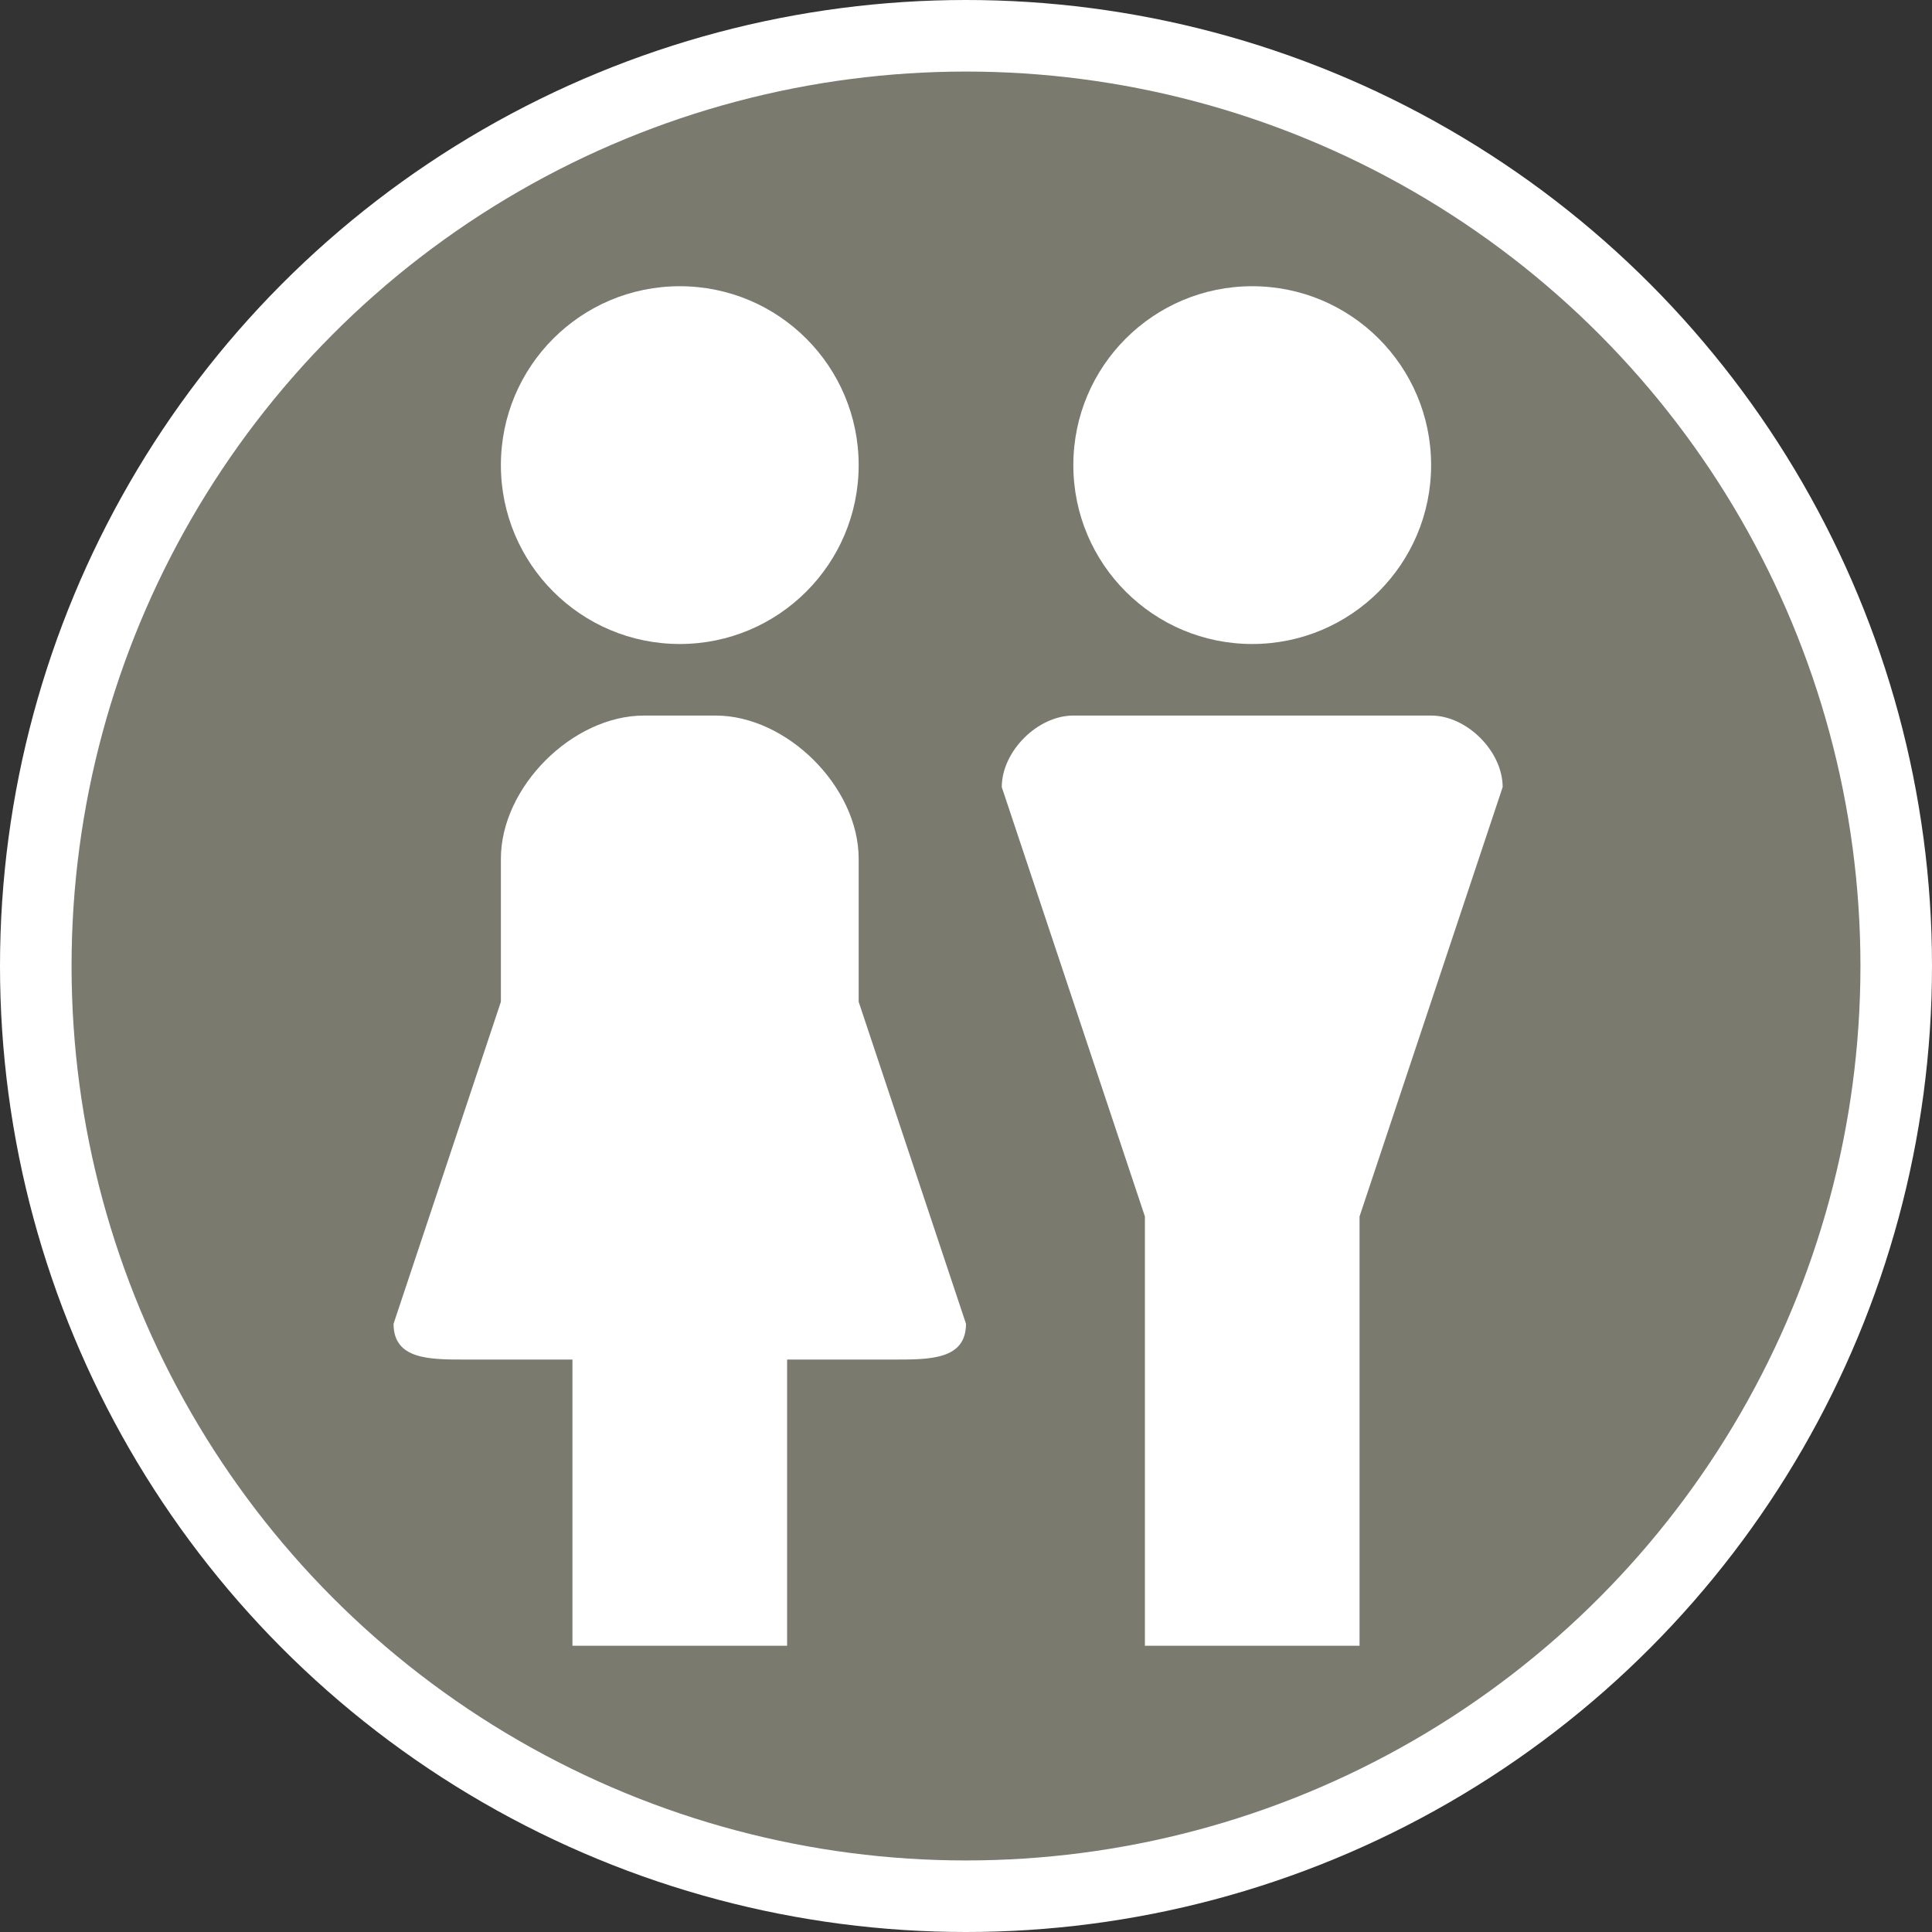 <?xml version="1.0" encoding="UTF-8" standalone="no"?>
<svg width="27px" height="27px" viewBox="0 0 27 27" version="1.1" xmlns="http://www.w3.org/2000/svg" xmlns:xlink="http://www.w3.org/1999/xlink" xmlns:sketch="http://www.bohemiancoding.com/sketch/ns">
    <rect x="0" y="0" width="27" height="27" fill="#333333" stroke="none"/>
    <!-- Generator: Sketch 3.3.3 (12072) - http://www.bohemiancoding.com/sketch -->
    <title>toilets-l</title>
    <desc>Created with Sketch.</desc>
    <defs></defs>
    <g id="POI" stroke="none" stroke-width="1" fill="none" fill-rule="evenodd" sketch:type="MSPage">
        <g id="toilets-l" sketch:type="MSLayerGroup">
            <circle id="Oval-1-Copy-39" fill="#FFFFFF" sketch:type="MSShapeGroup" cx="13.5" cy="13.5" r="13.5"></circle>
            <circle id="Oval-1-Copy-38" fill="#7A7A6E" sketch:type="MSShapeGroup" cx="13.5" cy="13.5" r="12.5"></circle>
            <path d="M9.5,4 C8.119,4 7,5.119 7,6.5 C7,7.881 8.119,9 9.5,9 C10.881,9 12,7.881 12,6.5 C12,5.119 10.881,4 9.5,4 L9.5,4 Z M17.5,4 C16.119,4 15,5.119 15,6.5 C15,7.881 16.119,9 17.5,9 C18.881,9 20,7.881 20,6.5 C20,5.119 18.881,4 17.5,4 L17.5,4 Z M9,10 C8,10 7,11 7,12 L7,14 L5.5,18.5 C5.5,19 6,19 6.5,19 L8,19 L8,23 L11,23 L11,19 L12.5,19 C13,19 13.5,19 13.5,18.5 L12,14 L12,12 C12,11 11,10 10,10 L9,10 Z M15,10 C14.5,10 14,10.5 14,11 L16,17 L16,19 L16,23 L19,23 L19,19 L19,17 L21,11 C21,10.5 20.5,10 20,10 L15,10 Z" id="path16479-copy" fill="#FFFFFF" sketch:type="MSShapeGroup"></path>
        </g>
    </g>
</svg>
